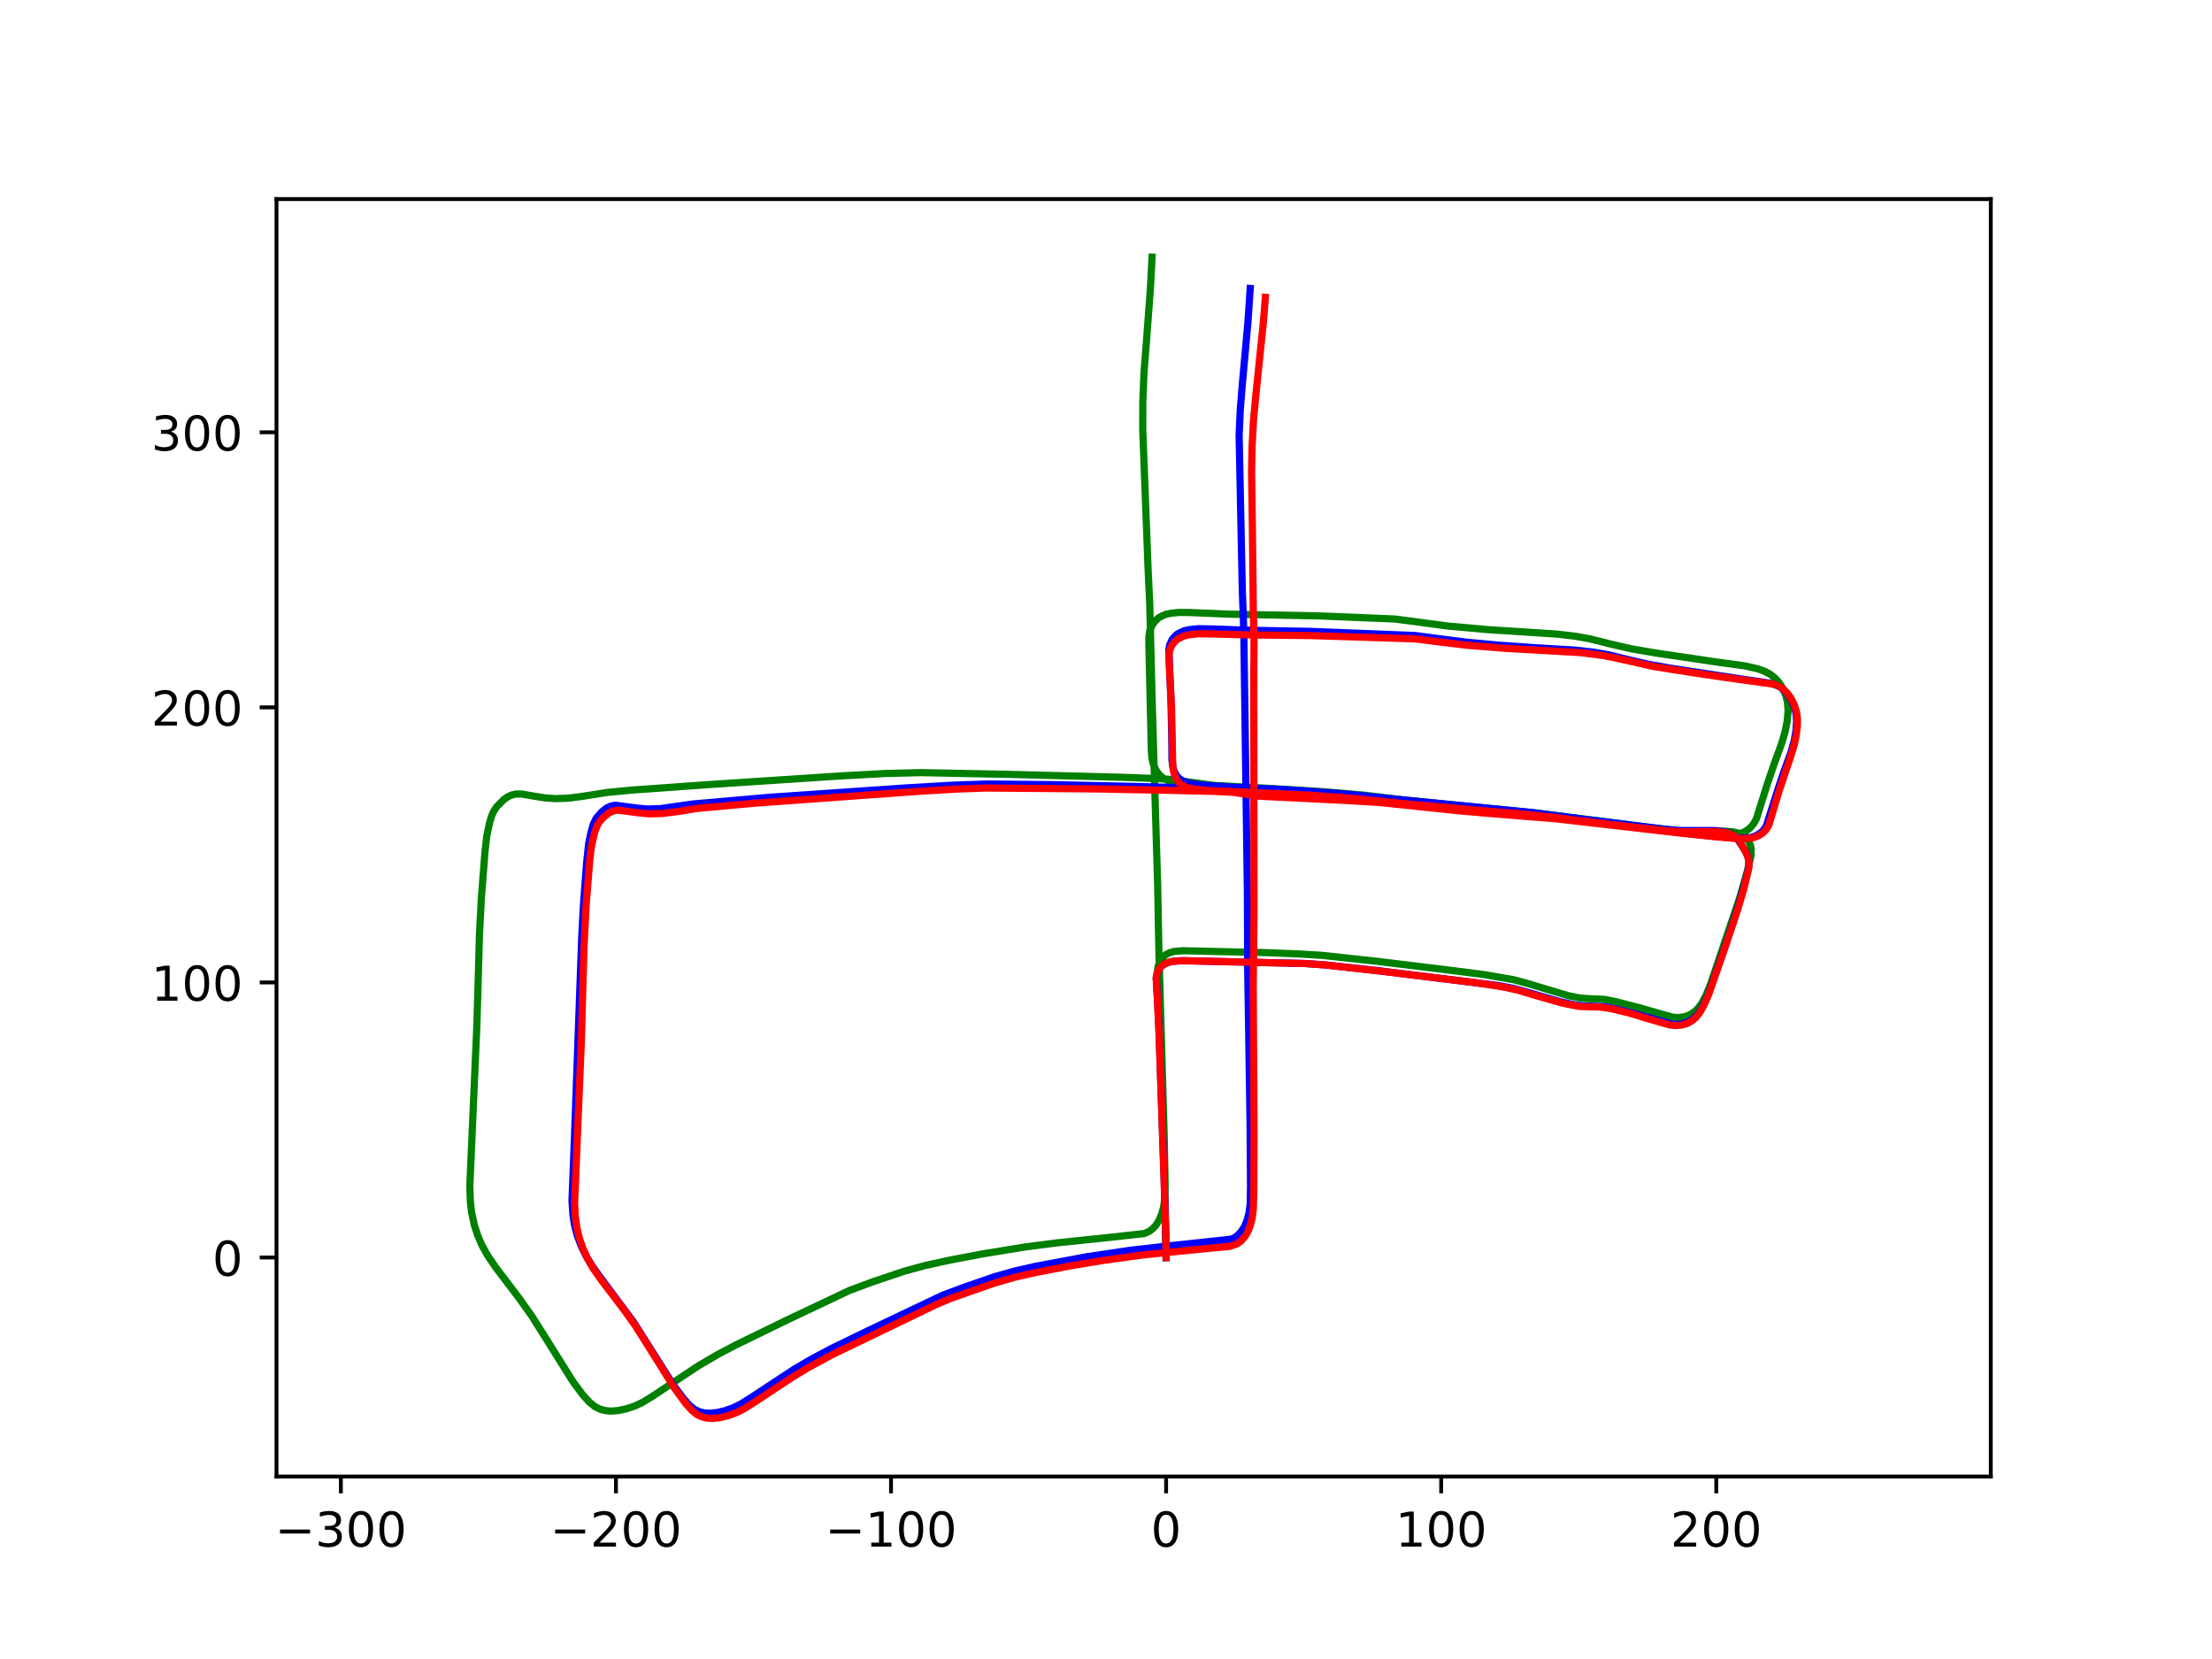 <?xml version="1.0" encoding="utf-8" standalone="no"?>
<!DOCTYPE svg PUBLIC "-//W3C//DTD SVG 1.1//EN"
  "http://www.w3.org/Graphics/SVG/1.1/DTD/svg11.dtd">
<!-- Created with matplotlib (https://matplotlib.org/) -->
<svg height="345.6pt" version="1.1" viewBox="0 0 460.8 345.6" width="460.8pt" xmlns="http://www.w3.org/2000/svg" xmlns:xlink="http://www.w3.org/1999/xlink">
 <defs>
  <style type="text/css">
*{stroke-linecap:butt;stroke-linejoin:round;}
  </style>
 </defs>
 <g id="figure_1">
  <g id="patch_1">
   <path d="M 0 345.6 
L 460.8 345.6 
L 460.8 0 
L 0 0 
z
" style="fill:#ffffff;"/>
  </g>
  <g id="axes_1">
   <g id="patch_2">
    <path d="M 57.6 307.584 
L 414.72 307.584 
L 414.72 41.472 
L 57.6 41.472 
z
" style="fill:#ffffff;"/>
   </g>
   <g id="matplotlib.axis_1">
    <g id="xtick_1">
     <g id="line2d_1">
      <defs>
       <path d="M 0 0 
L 0 3.5 
" id="m81966dcf44" style="stroke:#000000;stroke-width:0.8;"/>
      </defs>
      <g>
       <use style="stroke:#000000;stroke-width:0.8;" x="71.01" xlink:href="#m81966dcf44" y="307.584"/>
      </g>
     </g>
     <g id="text_1">
      <!-- −300 -->
      <defs>
       <path d="M 10.594 35.5 
L 73.188 35.5 
L 73.188 27.203 
L 10.594 27.203 
z
" id="DejaVuSans-8722"/>
       <path d="M 40.578 39.312 
Q 47.656 37.797 51.625 33 
Q 55.609 28.219 55.609 21.188 
Q 55.609 10.406 48.188 4.484 
Q 40.766 -1.422 27.094 -1.422 
Q 22.516 -1.422 17.656 -0.516 
Q 12.797 0.391 7.625 2.203 
L 7.625 11.719 
Q 11.719 9.328 16.594 8.109 
Q 21.484 6.891 26.812 6.891 
Q 36.078 6.891 40.938 10.547 
Q 45.797 14.203 45.797 21.188 
Q 45.797 27.641 41.281 31.266 
Q 36.766 34.906 28.719 34.906 
L 20.219 34.906 
L 20.219 43.016 
L 29.109 43.016 
Q 36.375 43.016 40.234 45.922 
Q 44.094 48.828 44.094 54.297 
Q 44.094 59.906 40.109 62.906 
Q 36.141 65.922 28.719 65.922 
Q 24.656 65.922 20.016 65.031 
Q 15.375 64.156 9.812 62.312 
L 9.812 71.094 
Q 15.438 72.656 20.344 73.438 
Q 25.25 74.219 29.594 74.219 
Q 40.828 74.219 47.359 69.109 
Q 53.906 64.016 53.906 55.328 
Q 53.906 49.266 50.438 45.094 
Q 46.969 40.922 40.578 39.312 
z
" id="DejaVuSans-51"/>
       <path d="M 31.781 66.406 
Q 24.172 66.406 20.328 58.906 
Q 16.5 51.422 16.5 36.375 
Q 16.5 21.391 20.328 13.891 
Q 24.172 6.391 31.781 6.391 
Q 39.453 6.391 43.281 13.891 
Q 47.125 21.391 47.125 36.375 
Q 47.125 51.422 43.281 58.906 
Q 39.453 66.406 31.781 66.406 
z
M 31.781 74.219 
Q 44.047 74.219 50.516 64.516 
Q 56.984 54.828 56.984 36.375 
Q 56.984 17.969 50.516 8.266 
Q 44.047 -1.422 31.781 -1.422 
Q 19.531 -1.422 13.062 8.266 
Q 6.594 17.969 6.594 36.375 
Q 6.594 54.828 13.062 64.516 
Q 19.531 74.219 31.781 74.219 
z
" id="DejaVuSans-48"/>
      </defs>
      <g transform="translate(57.276 322.182)scale(0.1 -0.1)">
       <use xlink:href="#DejaVuSans-8722"/>
       <use x="83.789" xlink:href="#DejaVuSans-51"/>
       <use x="147.412" xlink:href="#DejaVuSans-48"/>
       <use x="211.035" xlink:href="#DejaVuSans-48"/>
      </g>
     </g>
    </g>
    <g id="xtick_2">
     <g id="line2d_2">
      <g>
       <use style="stroke:#000000;stroke-width:0.8;" x="128.314" xlink:href="#m81966dcf44" y="307.584"/>
      </g>
     </g>
     <g id="text_2">
      <!-- −200 -->
      <defs>
       <path d="M 19.188 8.297 
L 53.609 8.297 
L 53.609 0 
L 7.328 0 
L 7.328 8.297 
Q 12.938 14.109 22.625 23.891 
Q 32.328 33.688 34.812 36.531 
Q 39.547 41.844 41.422 45.531 
Q 43.312 49.219 43.312 52.781 
Q 43.312 58.594 39.234 62.25 
Q 35.156 65.922 28.609 65.922 
Q 23.969 65.922 18.812 64.312 
Q 13.672 62.703 7.812 59.422 
L 7.812 69.391 
Q 13.766 71.781 18.938 73 
Q 24.125 74.219 28.422 74.219 
Q 39.75 74.219 46.484 68.547 
Q 53.219 62.891 53.219 53.422 
Q 53.219 48.922 51.531 44.891 
Q 49.859 40.875 45.406 35.406 
Q 44.188 33.984 37.641 27.219 
Q 31.109 20.453 19.188 8.297 
z
" id="DejaVuSans-50"/>
      </defs>
      <g transform="translate(114.58 322.182)scale(0.1 -0.1)">
       <use xlink:href="#DejaVuSans-8722"/>
       <use x="83.789" xlink:href="#DejaVuSans-50"/>
       <use x="147.412" xlink:href="#DejaVuSans-48"/>
       <use x="211.035" xlink:href="#DejaVuSans-48"/>
      </g>
     </g>
    </g>
    <g id="xtick_3">
     <g id="line2d_3">
      <g>
       <use style="stroke:#000000;stroke-width:0.8;" x="185.618" xlink:href="#m81966dcf44" y="307.584"/>
      </g>
     </g>
     <g id="text_3">
      <!-- −100 -->
      <defs>
       <path d="M 12.406 8.297 
L 28.516 8.297 
L 28.516 63.922 
L 10.984 60.406 
L 10.984 69.391 
L 28.422 72.906 
L 38.281 72.906 
L 38.281 8.297 
L 54.391 8.297 
L 54.391 0 
L 12.406 0 
z
" id="DejaVuSans-49"/>
      </defs>
      <g transform="translate(171.884 322.182)scale(0.1 -0.1)">
       <use xlink:href="#DejaVuSans-8722"/>
       <use x="83.789" xlink:href="#DejaVuSans-49"/>
       <use x="147.412" xlink:href="#DejaVuSans-48"/>
       <use x="211.035" xlink:href="#DejaVuSans-48"/>
      </g>
     </g>
    </g>
    <g id="xtick_4">
     <g id="line2d_4">
      <g>
       <use style="stroke:#000000;stroke-width:0.8;" x="242.922" xlink:href="#m81966dcf44" y="307.584"/>
      </g>
     </g>
     <g id="text_4">
      <!-- 0 -->
      <g transform="translate(239.74 322.182)scale(0.1 -0.1)">
       <use xlink:href="#DejaVuSans-48"/>
      </g>
     </g>
    </g>
    <g id="xtick_5">
     <g id="line2d_5">
      <g>
       <use style="stroke:#000000;stroke-width:0.8;" x="300.225" xlink:href="#m81966dcf44" y="307.584"/>
      </g>
     </g>
     <g id="text_5">
      <!-- 100 -->
      <g transform="translate(290.682 322.182)scale(0.1 -0.1)">
       <use xlink:href="#DejaVuSans-49"/>
       <use x="63.623" xlink:href="#DejaVuSans-48"/>
       <use x="127.246" xlink:href="#DejaVuSans-48"/>
      </g>
     </g>
    </g>
    <g id="xtick_6">
     <g id="line2d_6">
      <g>
       <use style="stroke:#000000;stroke-width:0.8;" x="357.529" xlink:href="#m81966dcf44" y="307.584"/>
      </g>
     </g>
     <g id="text_6">
      <!-- 200 -->
      <g transform="translate(347.985 322.182)scale(0.1 -0.1)">
       <use xlink:href="#DejaVuSans-50"/>
       <use x="63.623" xlink:href="#DejaVuSans-48"/>
       <use x="127.246" xlink:href="#DejaVuSans-48"/>
      </g>
     </g>
    </g>
   </g>
   <g id="matplotlib.axis_2">
    <g id="ytick_1">
     <g id="line2d_7">
      <defs>
       <path d="M 0 0 
L -3.5 0 
" id="m5f39ff9a38" style="stroke:#000000;stroke-width:0.8;"/>
      </defs>
      <g>
       <use style="stroke:#000000;stroke-width:0.8;" x="57.6" xlink:href="#m5f39ff9a38" y="261.966"/>
      </g>
     </g>
     <g id="text_7">
      <!-- 0 -->
      <g transform="translate(44.237 265.765)scale(0.1 -0.1)">
       <use xlink:href="#DejaVuSans-48"/>
      </g>
     </g>
    </g>
    <g id="ytick_2">
     <g id="line2d_8">
      <g>
       <use style="stroke:#000000;stroke-width:0.8;" x="57.6" xlink:href="#m5f39ff9a38" y="204.662"/>
      </g>
     </g>
     <g id="text_8">
      <!-- 100 -->
      <g transform="translate(31.512 208.461)scale(0.1 -0.1)">
       <use xlink:href="#DejaVuSans-49"/>
       <use x="63.623" xlink:href="#DejaVuSans-48"/>
       <use x="127.246" xlink:href="#DejaVuSans-48"/>
      </g>
     </g>
    </g>
    <g id="ytick_3">
     <g id="line2d_9">
      <g>
       <use style="stroke:#000000;stroke-width:0.8;" x="57.6" xlink:href="#m5f39ff9a38" y="147.358"/>
      </g>
     </g>
     <g id="text_9">
      <!-- 200 -->
      <g transform="translate(31.512 151.157)scale(0.1 -0.1)">
       <use xlink:href="#DejaVuSans-50"/>
       <use x="63.623" xlink:href="#DejaVuSans-48"/>
       <use x="127.246" xlink:href="#DejaVuSans-48"/>
      </g>
     </g>
    </g>
    <g id="ytick_4">
     <g id="line2d_10">
      <g>
       <use style="stroke:#000000;stroke-width:0.8;" x="57.6" xlink:href="#m5f39ff9a38" y="90.054"/>
      </g>
     </g>
     <g id="text_10">
      <!-- 300 -->
      <g transform="translate(31.512 93.853)scale(0.1 -0.1)">
       <use xlink:href="#DejaVuSans-51"/>
       <use x="63.623" xlink:href="#DejaVuSans-48"/>
       <use x="127.246" xlink:href="#DejaVuSans-48"/>
      </g>
     </g>
    </g>
   </g>
   <g id="line2d_11">
    <path clip-path="url(#pbfdc8a7461)" d="M 242.922 261.966 
L 242.839 257.589 
L 242.663 248.299 
L 242.247 231.461 
L 241.403 207.325 
L 241.098 202.423 
L 241.253 201.294 
L 241.615 200.297 
L 242.186 199.476 
L 242.78 198.923 
L 243.728 198.441 
L 244.603 198.206 
L 246.47 198.056 
L 263.927 198.455 
L 271.146 198.751 
L 275.381 199.012 
L 286.853 200.258 
L 301.301 202.023 
L 309.025 203.008 
L 315.368 204.103 
L 317.77 204.744 
L 326.574 207.387 
L 328.89 207.868 
L 330.513 208.019 
L 334.265 208.193 
L 336.544 208.645 
L 341.34 209.879 
L 348.493 211.912 
L 349.618 211.972 
L 350.896 211.81 
L 351.933 211.448 
L 352.969 210.798 
L 353.778 210 
L 354.529 208.968 
L 355.393 207.34 
L 356.354 204.999 
L 362.401 187.049 
L 364.094 181.132 
L 364.775 178.204 
L 364.806 176.979 
L 364.632 176.049 
L 364.16 175.013 
L 363.434 174.195 
L 362.52 173.645 
L 361.046 173.301 
L 359.326 173.155 
L 357.483 173.169 
L 352.65 173.272 
L 349.726 173.075 
L 342.113 172.206 
L 326.944 170.276 
L 319.5 169.331 
L 304.458 167.979 
L 291.716 166.732 
L 279.906 165.442 
L 269.645 164.641 
L 259.943 164.14 
L 249.187 163.639 
L 245.784 163.273 
L 244.125 162.922 
L 242.993 162.495 
L 242.162 161.995 
L 241.339 161.221 
L 240.739 160.313 
L 240.252 159.164 
L 239.98 158.019 
L 239.842 156.337 
L 239.33 134.39 
L 239.326 132.613 
L 239.507 131.435 
L 239.933 130.384 
L 240.536 129.484 
L 241.352 128.701 
L 242.189 128.25 
L 242.923 127.961 
L 244.049 127.734 
L 245.683 127.576 
L 247.948 127.602 
L 255.624 127.928 
L 274.754 128.303 
L 290.548 128.95 
L 294.395 129.443 
L 301.595 130.414 
L 310.173 131.182 
L 317.48 131.642 
L 324.456 132.102 
L 328.159 132.538 
L 331.322 133.113 
L 335.526 134.169 
L 339.748 135.141 
L 344.911 136.032 
L 357.929 137.959 
L 363.46 138.71 
L 366.187 139.33 
L 367.734 139.899 
L 368.886 140.545 
L 369.879 141.365 
L 370.636 142.228 
L 371.312 143.262 
L 371.997 144.806 
L 372.363 146.209 
L 372.494 148.106 
L 372.318 150.132 
L 371.915 152.25 
L 371.156 154.865 
L 369.501 159.393 
L 368.257 163.049 
L 365.878 170.601 
L 365.308 171.619 
L 364.582 172.467 
L 363.743 173.119 
L 362.78 173.577 
L 361.706 173.845 
L 360.21 173.962 
L 357.814 173.895 
L 352.808 173.427 
L 345.187 172.538 
L 327.02 170.238 
L 320.326 169.389 
L 292.992 166.705 
L 284.134 165.64 
L 275.523 164.913 
L 264.504 164.244 
L 252.779 163.599 
L 243.527 162.338 
L 241.008 162.197 
L 234.519 161.945 
L 210.97 161.331 
L 191.907 160.949 
L 184.39 161.135 
L 175.533 161.614 
L 147.755 163.435 
L 131.618 164.589 
L 126.481 165.086 
L 121.175 165.915 
L 118.521 166.266 
L 115.689 166.368 
L 113.515 166.218 
L 111.299 165.86 
L 108.672 165.407 
L 107.414 165.418 
L 106.514 165.639 
L 105.723 166.017 
L 104.913 166.609 
L 103.459 168.076 
L 102.819 169.058 
L 102.372 170.085 
L 101.989 171.395 
L 101.4 174.168 
L 101.037 177.401 
L 100.27 187.18 
L 99.884 194.588 
L 99.533 207.113 
L 99.319 214.09 
L 98.121 241.363 
L 97.873 247.025 
L 97.984 250.343 
L 98.236 252.522 
L 98.816 255.216 
L 99.508 257.345 
L 100.412 259.438 
L 101.545 261.477 
L 103.225 263.962 
L 108.183 270.495 
L 110.761 274.121 
L 113.747 278.851 
L 119.355 287.808 
L 121.373 290.535 
L 122.776 292.088 
L 123.888 292.989 
L 124.963 293.547 
L 126.052 293.841 
L 127.173 293.959 
L 128.6 293.866 
L 130.424 293.499 
L 132.242 292.898 
L 133.82 292.161 
L 135.908 290.88 
L 145.393 284.588 
L 149.52 282.166 
L 153.197 280.225 
L 164.273 274.831 
L 176.913 268.844 
L 181.74 267.045 
L 188.45 264.788 
L 192.798 263.611 
L 197.826 262.514 
L 204.658 261.213 
L 213.748 259.737 
L 220.193 258.906 
L 230.263 257.863 
L 238.337 256.974 
L 239.378 256.527 
L 240.15 255.944 
L 240.805 255.23 
L 241.432 254.248 
L 241.969 252.977 
L 242.403 251.437 
L 242.653 249.652 
L 242.722 247.124 
L 242.518 236.51 
L 241.413 197.948 
L 241.167 184.623 
L 240.023 146.275 
L 239.506 125.639 
L 239.185 118.968 
L 238.049 89.378 
L 238.067 83.705 
L 238.319 77.553 
L 238.837 71.001 
L 239.646 60.096 
L 240 53.568 
L 240 53.568 
" style="fill:none;stroke:#008000;stroke-linecap:square;stroke-width:1.5;"/>
   </g>
   <g id="line2d_12">
    <path clip-path="url(#pbfdc8a7461)" d="M 242.922 261.966 
L 242.862 257.694 
L 242.519 245.678 
L 242.235 237.446 
L 241.498 216.117 
L 241.213 209.442 
L 240.874 203.717 
L 241.078 202.665 
L 241.538 201.764 
L 242.1 201.139 
L 242.926 200.651 
L 243.903 200.344 
L 245.2 200.18 
L 246.67 200.135 
L 271.847 200.712 
L 276.123 201.009 
L 286.912 202.186 
L 312.125 205.312 
L 315.452 205.934 
L 318.187 206.701 
L 325.21 208.741 
L 328.267 209.386 
L 329.984 209.547 
L 334.21 209.708 
L 336.625 210.177 
L 340.565 211.161 
L 348.493 213.379 
L 349.623 213.39 
L 350.887 213.182 
L 351.922 212.764 
L 352.766 212.208 
L 353.715 211.227 
L 354.464 210.126 
L 355.478 208.095 
L 356.403 205.642 
L 359.203 197.571 
L 361.117 191.881 
L 362.793 186.496 
L 364.106 181.538 
L 364.318 180.107 
L 364.272 179.096 
L 363.964 177.96 
L 363.677 177.415 
L 361.982 174.834 
L 361.088 174.015 
L 360.153 173.545 
L 359.206 173.268 
L 357.469 173.024 
L 355.476 173.01 
L 349.788 173.013 
L 346.572 172.722 
L 327.463 170.352 
L 318.917 169.243 
L 288.79 166.293 
L 279.949 165.371 
L 268.138 164.509 
L 256.968 163.994 
L 250.644 163.58 
L 247.98 163.225 
L 246.547 162.752 
L 245.668 162.2 
L 245.023 161.5 
L 244.583 160.628 
L 244.302 159.675 
L 244.137 158.232 
L 244.123 154.947 
L 243.935 145.939 
L 243.494 135.39 
L 243.685 134.283 
L 244.147 133.283 
L 244.606 132.695 
L 245.318 132.056 
L 246.551 131.452 
L 247.666 131.18 
L 249.577 130.972 
L 252.661 131.028 
L 259.884 131.284 
L 272.989 131.53 
L 294.849 132.391 
L 300.252 133.112 
L 305.511 133.782 
L 312.3 134.411 
L 319.635 134.924 
L 328.009 135.417 
L 331.952 135.864 
L 335.09 136.407 
L 339.769 137.553 
L 343.419 138.394 
L 348.059 139.214 
L 362.358 141.395 
L 368.521 142.295 
L 370.005 142.715 
L 370.99 143.222 
L 371.78 143.931 
L 372.595 144.925 
L 373.262 146.031 
L 373.795 147.282 
L 374.145 148.651 
L 374.273 150.102 
L 374.157 152.061 
L 373.764 154.345 
L 373.076 156.751 
L 371.546 160.971 
L 370.478 164.134 
L 367.942 172.117 
L 367.288 173.027 
L 366.507 173.701 
L 365.619 174.185 
L 364.697 174.47 
L 363.502 174.602 
L 361.418 174.587 
L 356.973 174.209 
L 349.91 173.45 
L 327.751 170.724 
L 324.414 170.4 
L 298.615 167.995 
L 292.706 167.304 
L 283.866 166.569 
L 267.8 165.805 
L 263.488 165.571 
L 260.987 165.215 
L 256.582 164.524 
L 252.597 164.282 
L 241.757 163.975 
L 237.029 163.845 
L 220.099 163.469 
L 205.665 163.321 
L 198.644 163.56 
L 188.892 164.128 
L 160.474 166.078 
L 144.235 167.498 
L 137.49 168.466 
L 134.827 168.532 
L 132.853 168.36 
L 128.185 167.744 
L 127.118 167.976 
L 126.366 168.335 
L 125.329 169.161 
L 124.211 170.444 
L 123.625 171.629 
L 123.139 173.29 
L 122.648 175.628 
L 122.196 179.815 
L 121.492 189.319 
L 121.192 195.084 
L 119.635 237.985 
L 119.156 250.113 
L 119.369 253.296 
L 119.735 255.423 
L 120.319 257.569 
L 121.127 259.686 
L 122.145 261.747 
L 123.35 263.715 
L 125.498 266.693 
L 131.95 275.355 
L 134.574 279.496 
L 140.346 288.636 
L 142.31 291.278 
L 143.607 292.725 
L 144.593 293.54 
L 145.605 294.057 
L 146.799 294.345 
L 147.989 294.411 
L 149.442 294.247 
L 151.039 293.871 
L 152.803 293.238 
L 154.4 292.438 
L 156.498 291.12 
L 165.533 285.173 
L 169.045 283.121 
L 173.278 280.881 
L 180.727 277.261 
L 196.413 269.805 
L 200.593 268.242 
L 207.23 265.952 
L 211.482 264.754 
L 215.838 263.776 
L 226.435 261.791 
L 235.42 260.463 
L 242.979 259.595 
L 256.23 258.176 
L 256.224 258.177 
L 256.245 258.153 
L 256.254 258.186 
L 256.322 258.171 
L 257.022 257.924 
L 257.704 257.465 
L 258.528 256.618 
L 259.243 255.531 
L 259.768 254.272 
L 260.195 252.697 
L 260.434 250.841 
L 260.509 247.217 
L 260.413 234.03 
L 259.922 201.94 
L 259.851 185.345 
L 259.171 136.305 
L 259.117 131.773 
L 258.787 122.709 
L 258.131 90.648 
L 258.371 85.319 
L 258.841 79.548 
L 259.965 67.157 
L 260.443 60.086 
L 260.443 60.086 
" style="fill:none;stroke:#0000ff;stroke-linecap:square;stroke-width:1.5;"/>
   </g>
   <g id="line2d_13">
    <path clip-path="url(#pbfdc8a7461)" d="M 242.922 261.966 
L 242.873 258.064 
L 242.501 245.679 
L 242.195 236.848 
L 241.461 215.537 
L 241.073 207.679 
L 240.852 203.718 
L 241.057 202.665 
L 241.516 201.764 
L 242.078 201.139 
L 242.69 200.754 
L 243.617 200.412 
L 244.64 200.233 
L 246.648 200.134 
L 271.826 200.724 
L 276.102 201.026 
L 287.351 202.275 
L 300.393 203.863 
L 307.32 204.699 
L 312.955 205.571 
L 316.18 206.253 
L 320.085 207.439 
L 325.518 208.979 
L 328.903 209.642 
L 330.591 209.723 
L 333.211 209.781 
L 335.452 210.073 
L 339.336 211.012 
L 342.934 212.105 
L 347.737 213.496 
L 349.123 213.65 
L 350.403 213.529 
L 351.454 213.22 
L 352.491 212.631 
L 353.288 211.938 
L 354.08 210.945 
L 354.947 209.435 
L 355.93 207.201 
L 358.857 198.8 
L 361.718 190.325 
L 363.24 185.3 
L 364.347 180.639 
L 364.354 179.654 
L 364.167 178.678 
L 363.754 177.703 
L 362.27 174.999 
L 361.372 174.184 
L 360.439 173.711 
L 359.489 173.445 
L 357.75 173.214 
L 355.757 173.221 
L 350.464 173.288 
L 347.782 173.108 
L 336.156 171.825 
L 323.06 170.179 
L 318.17 169.672 
L 308.209 168.811 
L 292.595 167.427 
L 281.875 166.315 
L 272.899 165.651 
L 260.426 165.068 
L 252.116 164.703 
L 248.959 164.41 
L 247.342 164.055 
L 246.345 163.604 
L 245.563 163.003 
L 245.082 162.377 
L 244.606 161.267 
L 244.382 160.22 
L 244.279 158.649 
L 244.049 147.537 
L 243.604 138.906 
L 243.511 136.489 
L 243.694 135.38 
L 244.148 134.377 
L 244.604 133.787 
L 245.311 133.142 
L 246.538 132.529 
L 247.651 132.247 
L 249.56 132.024 
L 252.643 132.06 
L 259.868 132.259 
L 272.972 132.397 
L 294.837 133.096 
L 300.244 133.775 
L 305.508 134.406 
L 313.43 135.052 
L 320.205 135.429 
L 329.153 135.944 
L 334.051 136.568 
L 337.172 137.204 
L 344.475 138.848 
L 352.802 140.16 
L 359.02 141.08 
L 369.575 142.541 
L 370.711 142.982 
L 371.513 143.544 
L 372.307 144.378 
L 373.072 145.433 
L 373.812 146.902 
L 374.218 148.223 
L 374.427 149.671 
L 374.421 151.187 
L 374.185 153.216 
L 373.786 155.126 
L 373.052 157.535 
L 370.676 164.598 
L 368.466 171.931 
L 367.875 172.876 
L 367.186 173.551 
L 366.312 174.11 
L 365.177 174.547 
L 363.984 174.694 
L 361.901 174.685 
L 357.455 174.323 
L 350.391 173.582 
L 324.293 170.586 
L 310.227 169.452 
L 303.841 168.893 
L 287.33 167.166 
L 280.207 166.738 
L 262.092 165.85 
L 257.037 165.076 
L 253.05 164.858 
L 241.654 164.6 
L 238.054 164.535 
L 228.227 164.342 
L 205.456 164.159 
L 199.099 164.388 
L 191.861 164.814 
L 157.342 167.308 
L 145.195 168.415 
L 141.613 168.998 
L 137.964 169.463 
L 135.301 169.533 
L 133.327 169.364 
L 128.659 168.754 
L 127.593 168.986 
L 126.742 169.414 
L 125.708 170.276 
L 124.884 171.175 
L 124.343 172.095 
L 123.856 173.474 
L 123.213 176.266 
L 122.885 178.848 
L 122.124 188.266 
L 121.65 197.464 
L 121.353 207.877 
L 121.126 216.341 
L 119.701 250.601 
L 119.828 253.323 
L 120.206 255.922 
L 120.728 258.067 
L 121.481 260.2 
L 122.43 262.253 
L 123.575 264.231 
L 125.308 266.722 
L 129.969 272.824 
L 132.503 276.392 
L 135.427 281.035 
L 140.617 289.342 
L 142.821 292.342 
L 144.116 293.792 
L 145.099 294.609 
L 146.111 295.128 
L 147.304 295.418 
L 148.494 295.487 
L 149.947 295.326 
L 151.545 294.953 
L 153.311 294.325 
L 154.911 293.533 
L 157.01 292.217 
L 164.944 286.98 
L 168.385 284.897 
L 173.205 282.282 
L 195.193 271.673 
L 198.132 270.453 
L 207.147 267.296 
L 211.412 266.07 
L 215.756 265.085 
L 223.274 263.644 
L 229.998 262.54 
L 237.857 261.455 
L 249.854 260.235 
L 256.232 259.637 
L 257.794 259.075 
L 258.565 258.495 
L 259.439 257.447 
L 260.002 256.47 
L 260.476 255.236 
L 260.882 253.587 
L 261.092 251.702 
L 261.187 248.569 
L 261.243 236.031 
L 261.063 205.081 
L 261.24 190.016 
L 261.184 140.771 
L 261.244 133.401 
L 261.08 126.871 
L 260.973 116.53 
L 260.854 106.669 
L 260.727 98.316 
L 260.833 92.93 
L 261.117 87.665 
L 261.587 82.587 
L 263.191 67.05 
L 263.6 61.935 
L 263.6 61.935 
" style="fill:none;stroke:#ff0000;stroke-linecap:square;stroke-width:1.5;"/>
   </g>
   <g id="patch_3">
    <path d="M 57.6 307.584 
L 57.6 41.472 
" style="fill:none;stroke:#000000;stroke-linecap:square;stroke-linejoin:miter;stroke-width:0.8;"/>
   </g>
   <g id="patch_4">
    <path d="M 414.72 307.584 
L 414.72 41.472 
" style="fill:none;stroke:#000000;stroke-linecap:square;stroke-linejoin:miter;stroke-width:0.8;"/>
   </g>
   <g id="patch_5">
    <path d="M 57.6 307.584 
L 414.72 307.584 
" style="fill:none;stroke:#000000;stroke-linecap:square;stroke-linejoin:miter;stroke-width:0.8;"/>
   </g>
   <g id="patch_6">
    <path d="M 57.6 41.472 
L 414.72 41.472 
" style="fill:none;stroke:#000000;stroke-linecap:square;stroke-linejoin:miter;stroke-width:0.8;"/>
   </g>
  </g>
 </g>
 <defs>
  <clipPath id="pbfdc8a7461">
   <rect height="266.112" width="357.12" x="57.6" y="41.472"/>
  </clipPath>
 </defs>
</svg>
